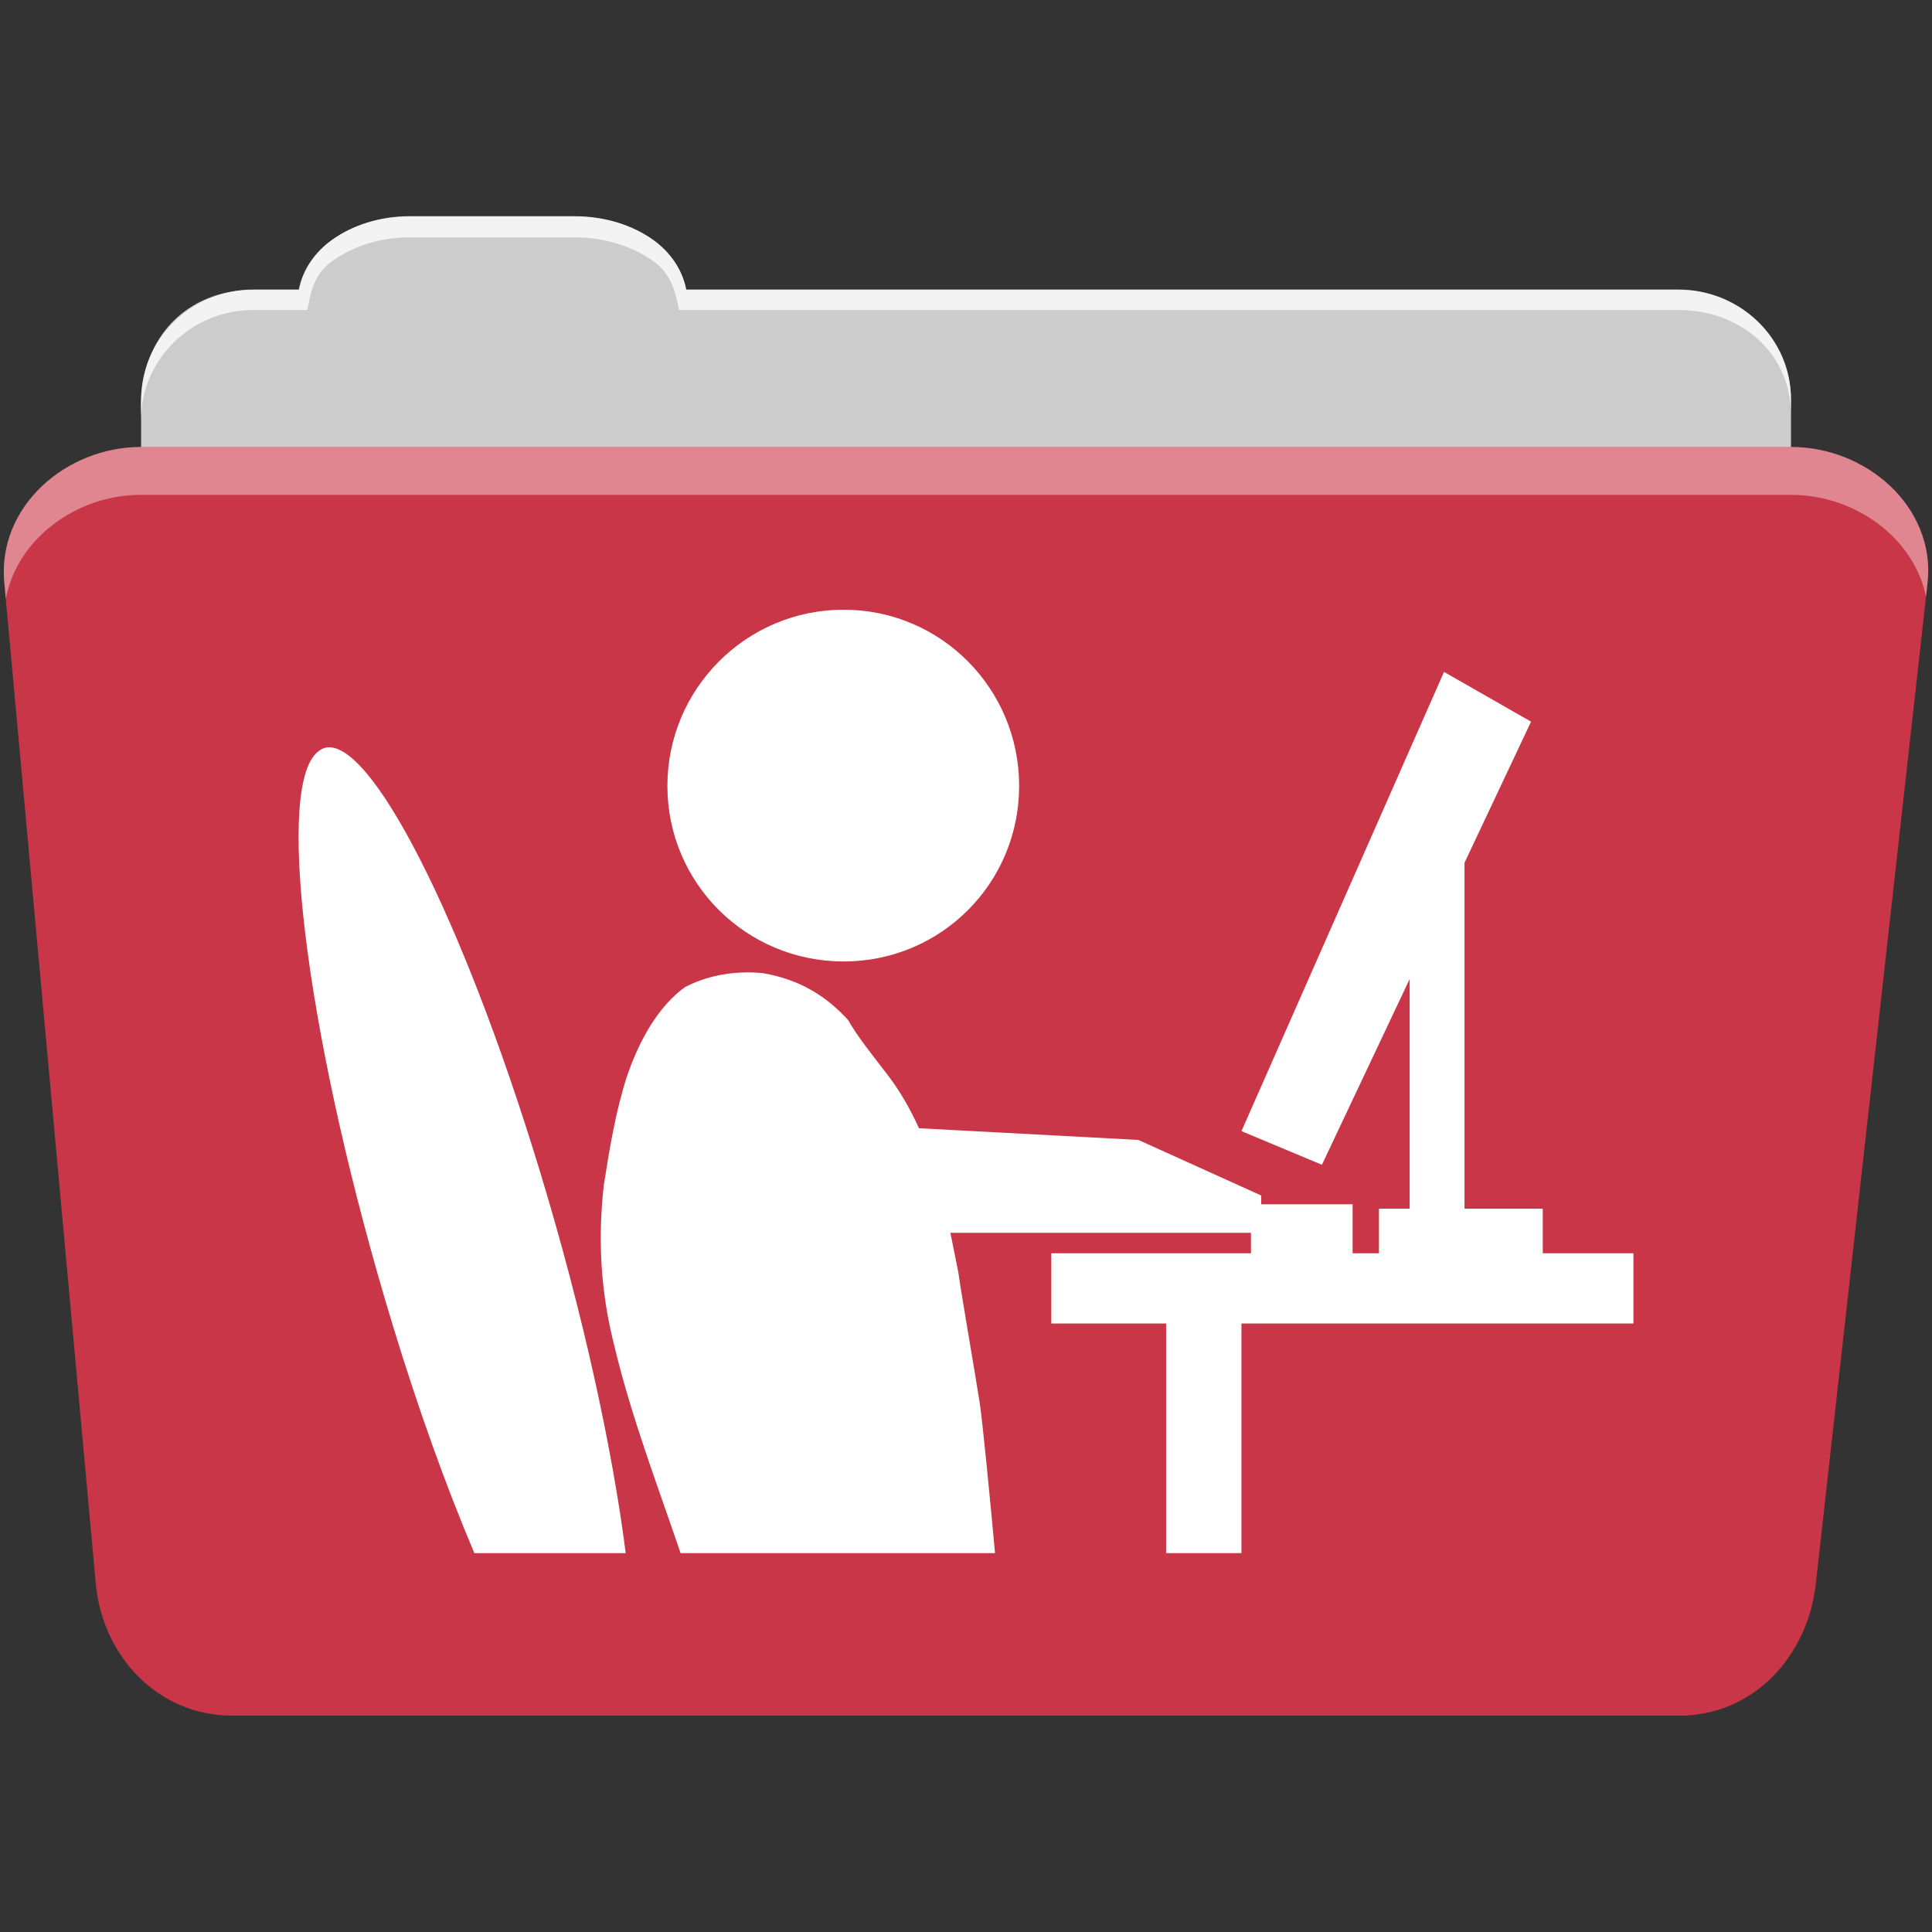 <svg height="512" viewBox="0 0 512 512" width="512" xmlns="http://www.w3.org/2000/svg">
 <rect x="0" y="0" width="512" height="512" fill="#333333" stroke="none"/>
 <g fill-rule="evenodd" transform="translate(.001 .001)">
  <path d="m108.63 57.37c-7.963 0-15.228 2.293-20.693 6.22-4.545 3.266-7.751 7.872-8.752 13.13h-11.909c-16.447 0-29.883 13.03-29.883 29.2v66.736c0 16.17 13.436 29.19 29.883 29.19h377.47c16.447 0 29.883-13.03 29.883-29.19v-66.736c0-16.17-13.436-29.2-29.883-29.2h-262.91c-1-5.256-4.208-9.862-8.753-13.13-5.465-3.927-12.73-6.22-20.693-6.22h-43.761" fill="#cccccc"/>
  <path d="m37.36 118.46c-19.928 0-38.06 15.818-36.23 35.853l24.26 265.41c1.733 18.966 16.271 34.947 36.2 34.947h383.41c19.933 0 34.1-16.05 36.2-34.853l29.632-265.41c1.123-10.05-3.137-19.263-9.971-25.663-6.833-6.399-16.258-10.284-26.22-10.284h-437.27" fill="#C93648"/>
 </g>
 <g fill="#ffffff" fill-rule="evenodd" transform="translate(.001 .001)">
  <path d="m108.55 57.29c-7.963 0-15.11 2.403-20.572 6.33-4.545 3.266-7.702 7.931-8.703 13.187h-12.13c-17.677 0-29.802 12.771-29.802 30.661v3.956c0-16.17 13.355-29.27 29.802-29.27h14.286c1-5.256 2-9.657 6.549-12.923 5.465-3.927 12.609-6.33 20.572-6.33h43.78c7.963 0 15.371 2.403 20.835 6.33 4.545 3.266 5.766 7.668 6.769 12.923h264.88c16.447 0 29.802 11.455 29.802 27.625v-3.956c0-16.17-13.355-29.01-29.802-29.01h-262.95c-1-5.256-4.159-9.921-8.703-13.187-5.465-3.927-12.872-6.33-20.835-6.33z" opacity=".764"/>
  <path d="m37.35 118.45c-19.928 0-38.05 15.84-36.22 35.875l.406 4.375c3-15.936 18.732-27.563 35.813-27.563h437.28c9.966 0 19.386 3.882 26.22 10.281 4.736 4.435 8.234 10.208 9.563 16.688l.406-3.688c1.123-10.05-3.134-19.288-9.969-25.688-6.833-6.399-16.252-10.281-26.22-10.281h-437.28" opacity=".4"/>
 </g>
 <path d="m223.571 161.581c-25.785 0-46.705 20.92-46.705 46.705 0 25.785 20.92 46.512 46.705 46.512 25.785 0 46.512-20.726 46.512-46.512 0-25.785-20.726-46.705-46.512-46.705m159.11 16.473l-53.682 121.71 21.318 8.915 23.256-49.22v60.853h-8.14v11.822h-6.977v-12.984h-24.22v-2.326l-32.558-14.729-58.14-3.101c-2.311-5.071-5.113-10.1-8.915-14.922-3.66-4.762-7.286-9.244-9.884-13.76-5.611-6.159-12.492-10.652-22.481-12.403-1.806-.195-3.615-.246-5.426-.193-5.433.157-10.781 1.511-15.31 3.876-6.992 5.068-11.99 13.843-15.31 23.45-3.068 9.416-4.716 19.558-6.202 29.07-1.586 14.264-.936 28.06 2.907 43.02 4.479 18.654 11.571 37.14 17.442 54.46h83.33c-1.062-11.821-3.262-34.673-4.07-39.922-1.038-6.744-5.101-30.15-5.62-34.3-.74-3.674-1.412-7.168-2.132-10.659h79.65v5.426h-52.907v18.605h30.426v60.853h19.961v-60.853h103.88v-18.605h-24.03v-11.822h-20.736v-91.67l17.636-37.4-23.06-13.178m-296.71 20.15c-.792.232-1.653.853-2.326 1.55-10.768 11.162-1.662 78.76 20.349 151.16 7.01 23.05 14.41 43.43 21.705 60.66h40.12c-3.542-27.728-11.347-63.707-22.674-100.97-20.635-67.878-45.3-115.88-57.17-112.4" fill="#ffffff" fill-rule="evenodd"/>
</svg>
